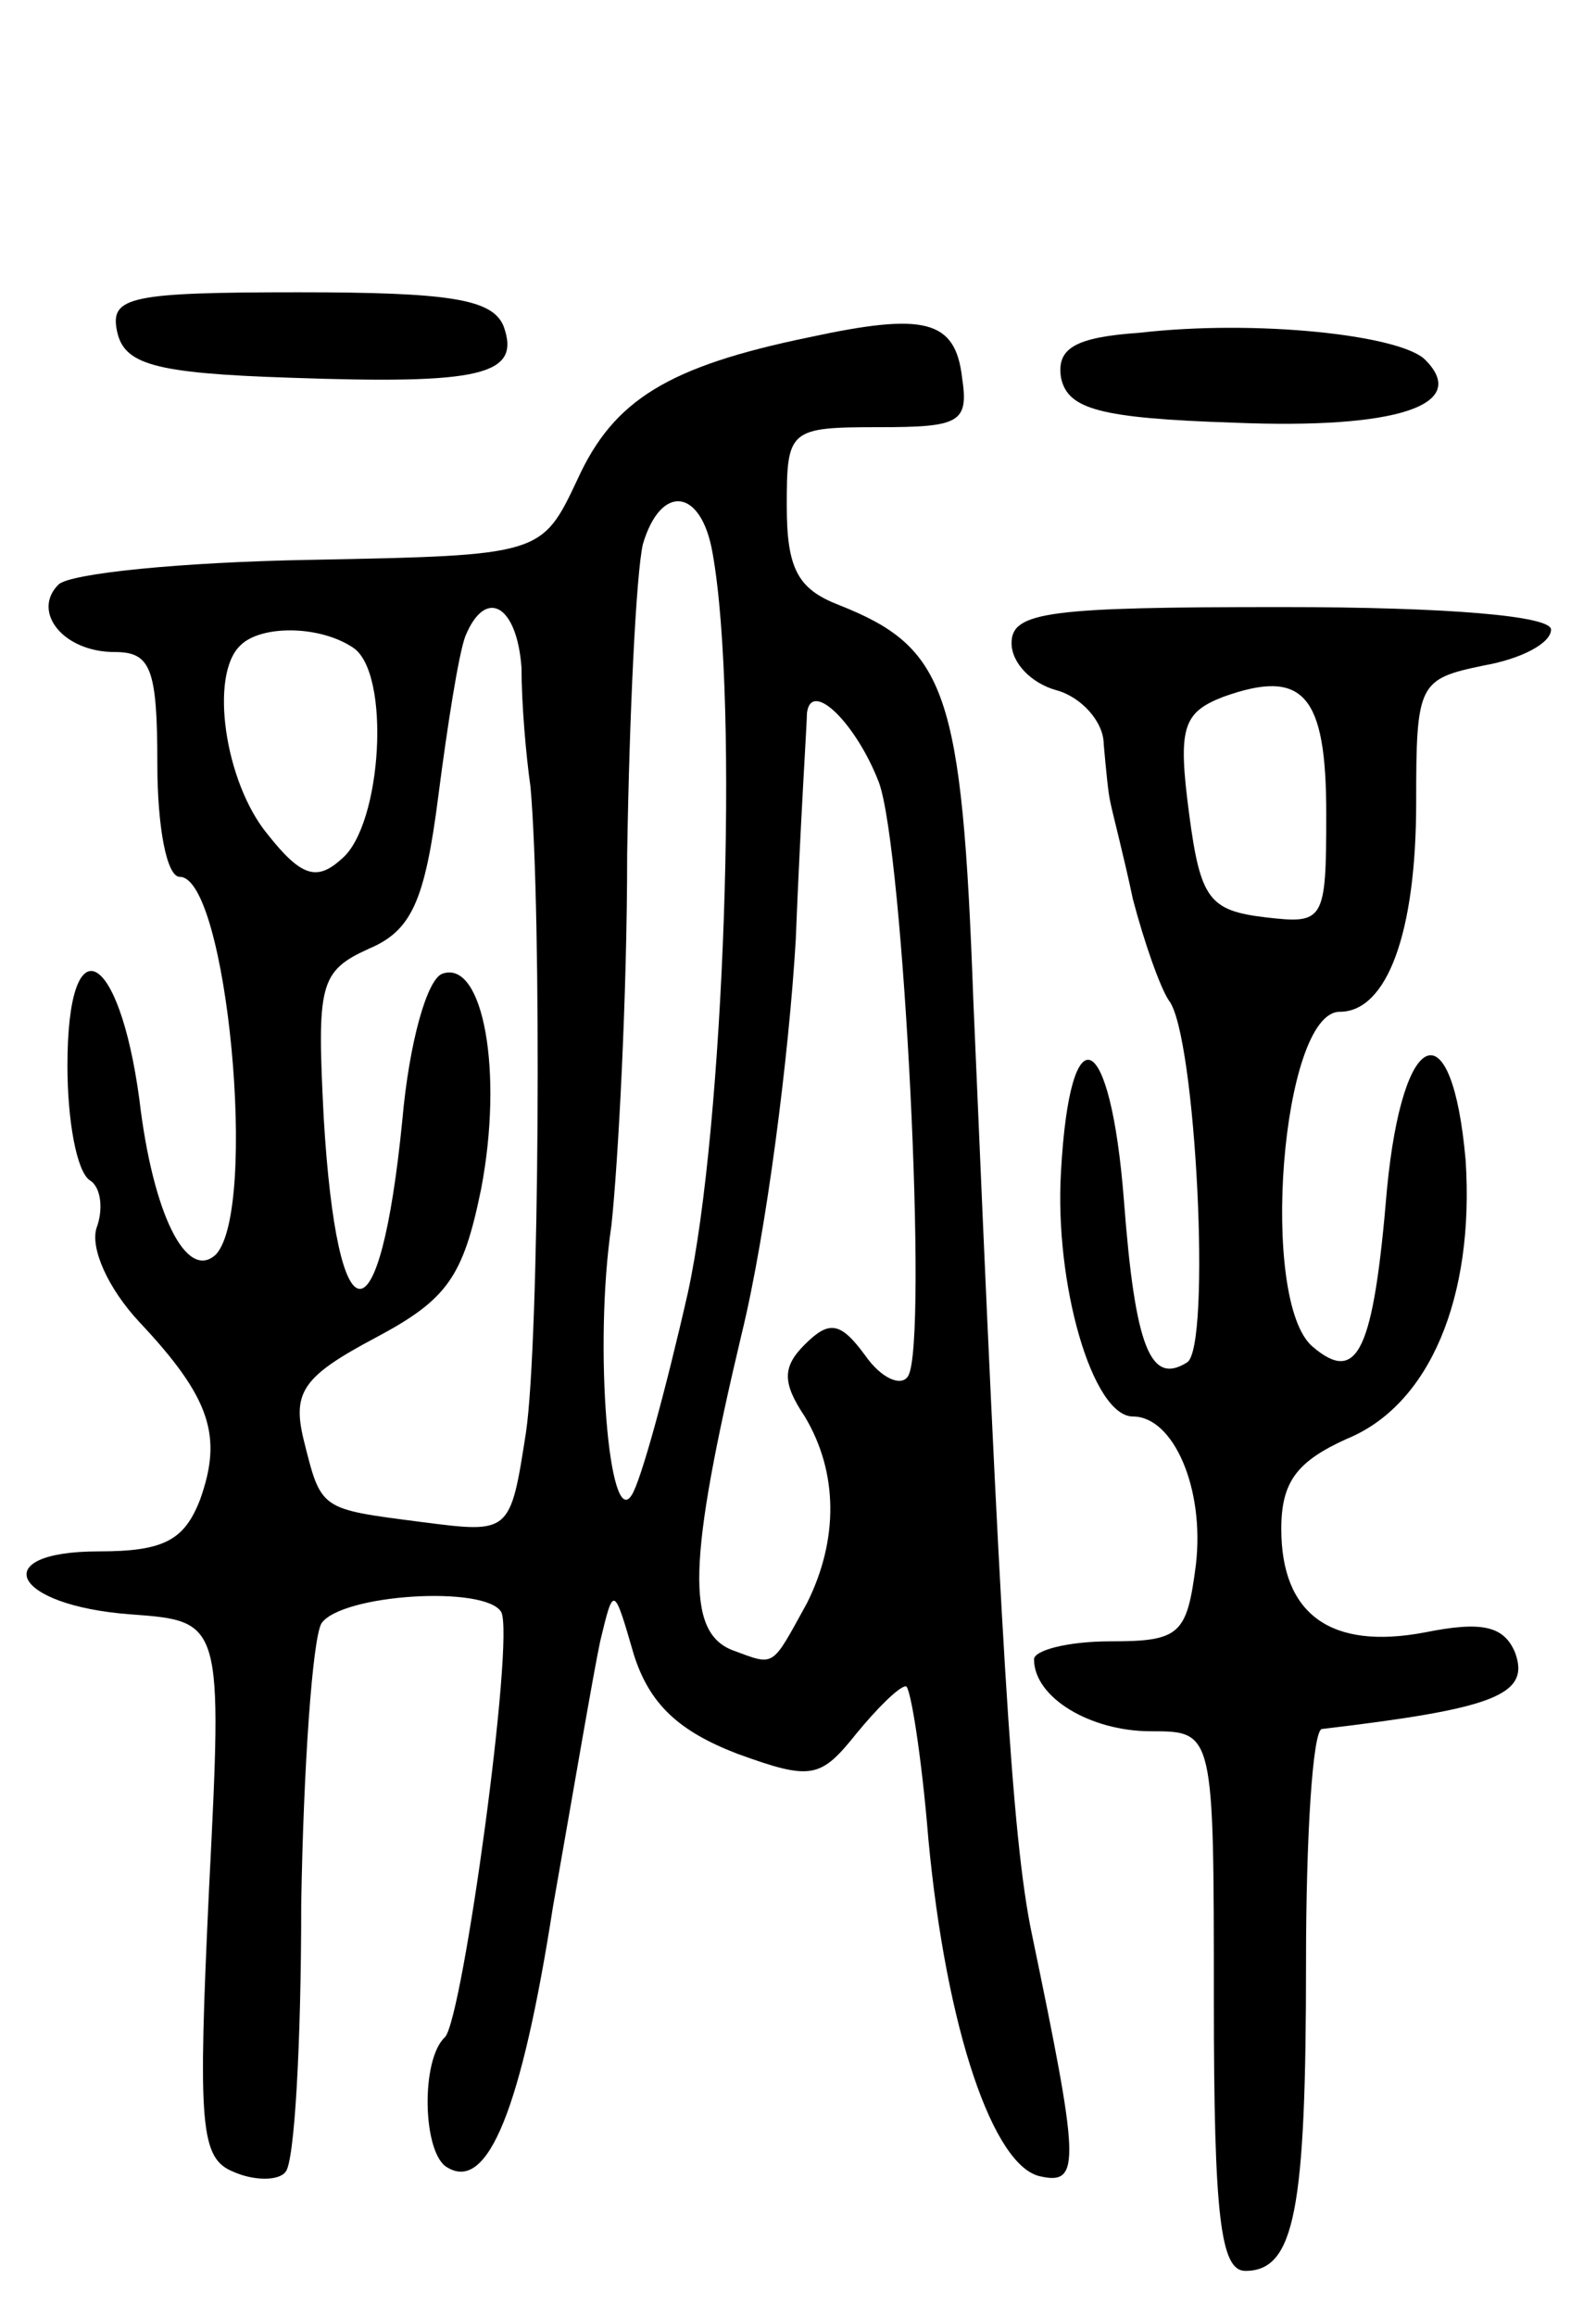 <svg version="1.0" xmlns="http://www.w3.org/2000/svg"
 width="71pt" height="103pt" viewBox="0 0 71 103"
 preserveAspectRatio="xMidYMid meet">
<g transform="translate(0,103) scale(0.1,-0.1)"
fill="#000000" stroke="none">
<path d="M52 883 c3 -15 16 -19 77 -21 85 -3 103 1 95 23 -5 12 -24 15 -91 15
-75 0 -84 -2 -81 -17z"/>
<path d="M360 880 c-63 -13 -87 -28 -103 -63 -16 -34 -16 -34 -119 -36 -57 -1
-107 -6 -112 -11 -12 -12 2 -30 25 -30 16 0 19 -7 19 -50 0 -27 4 -50 10 -50
21 0 35 -148 16 -168 -13 -12 -28 18 -34 69 -9 67 -32 79 -32 15 0 -24 4 -47
10 -51 5 -3 6 -13 3 -21 -3 -9 5 -27 19 -42 32 -34 37 -51 27 -79 -7 -18 -16
-23 -45 -23 -50 0 -39 -24 14 -28 41 -3 41 -3 35 -122 -5 -106 -4 -120 11
-126 9 -4 20 -4 23 0 4 4 7 57 7 119 1 61 5 118 9 125 9 13 73 17 80 5 6 -12
-17 -180 -25 -189 -11 -10 -10 -52 1 -58 18 -11 33 26 47 116 9 51 18 104 21
118 6 25 6 25 15 -6 7 -22 20 -34 46 -44 33 -12 37 -11 53 9 9 11 19 21 22 21
2 0 7 -31 10 -68 8 -85 29 -146 50 -150 18 -4 17 7 -4 108 -9 43 -14 133 -26
415 -5 138 -12 157 -60 176 -18 7 -23 16 -23 44 0 34 1 35 41 35 36 0 40 2 37
22 -3 26 -17 29 -68 18z m-43 -96 c12 -67 5 -256 -11 -329 -10 -44 -21 -84
-25 -90 -10 -16 -17 66 -9 120 3 28 7 102 7 165 1 63 4 125 7 138 8 27 26 25
31 -4z m-85 -51 c0 -16 2 -39 4 -53 5 -56 4 -246 -2 -287 -7 -45 -7 -45 -46
-40 -46 6 -45 5 -53 37 -5 21 0 28 32 45 32 17 39 27 47 66 10 52 1 102 -17
96 -7 -2 -15 -31 -18 -65 -10 -101 -29 -100 -35 1 -3 59 -2 65 20 75 19 8 25
21 31 68 4 31 9 63 12 71 9 22 23 14 25 -14z m-75 9 c17 -11 13 -79 -5 -94
-11 -10 -18 -8 -33 11 -19 23 -26 71 -12 84 9 9 35 9 50 -1z m234 -60 c11 -30
22 -249 13 -264 -3 -5 -12 -1 -19 9 -11 15 -16 16 -27 5 -10 -10 -10 -17 0
-32 15 -25 15 -55 1 -83 -16 -29 -14 -28 -33 -21 -21 8 -20 40 4 141 11 45 21
124 24 175 2 51 5 97 5 101 2 15 22 -5 32 -31z"/>
<path d="M507 882 c-29 -2 -37 -7 -35 -20 3 -14 17 -18 77 -20 73 -3 105 8 85
28 -11 11 -75 18 -127 12z"/>
<path d="M450 744 c0 -9 9 -18 20 -21 11 -3 21 -14 21 -24 1 -11 2 -22 3 -26
1 -5 6 -24 10 -43 5 -19 12 -39 16 -45 12 -15 19 -155 8 -161 -16 -10 -23 6
-28 72 -6 77 -24 85 -28 13 -3 -50 14 -109 32 -109 18 0 32 -32 28 -66 -4 -31
-7 -34 -38 -34 -19 0 -34 -4 -34 -8 0 -17 25 -32 52 -32 28 0 28 0 28 -120 0
-96 3 -120 14 -120 22 0 27 27 27 137 0 57 3 103 7 104 76 9 93 15 86 34 -5
12 -15 14 -40 9 -42 -8 -64 8 -64 46 0 21 7 30 29 40 37 15 57 63 53 124 -6
68 -28 60 -35 -13 -6 -72 -13 -87 -33 -70 -24 20 -14 149 12 149 21 0 34 35
34 93 0 53 1 55 30 61 17 3 30 10 30 16 0 6 -45 10 -120 10 -103 0 -120 -2
-120 -16z m140 -76 c0 -48 -1 -49 -27 -46 -25 3 -29 8 -34 46 -5 38 -3 45 15
52 36 13 46 1 46 -52z"/>
</g>
</svg>
